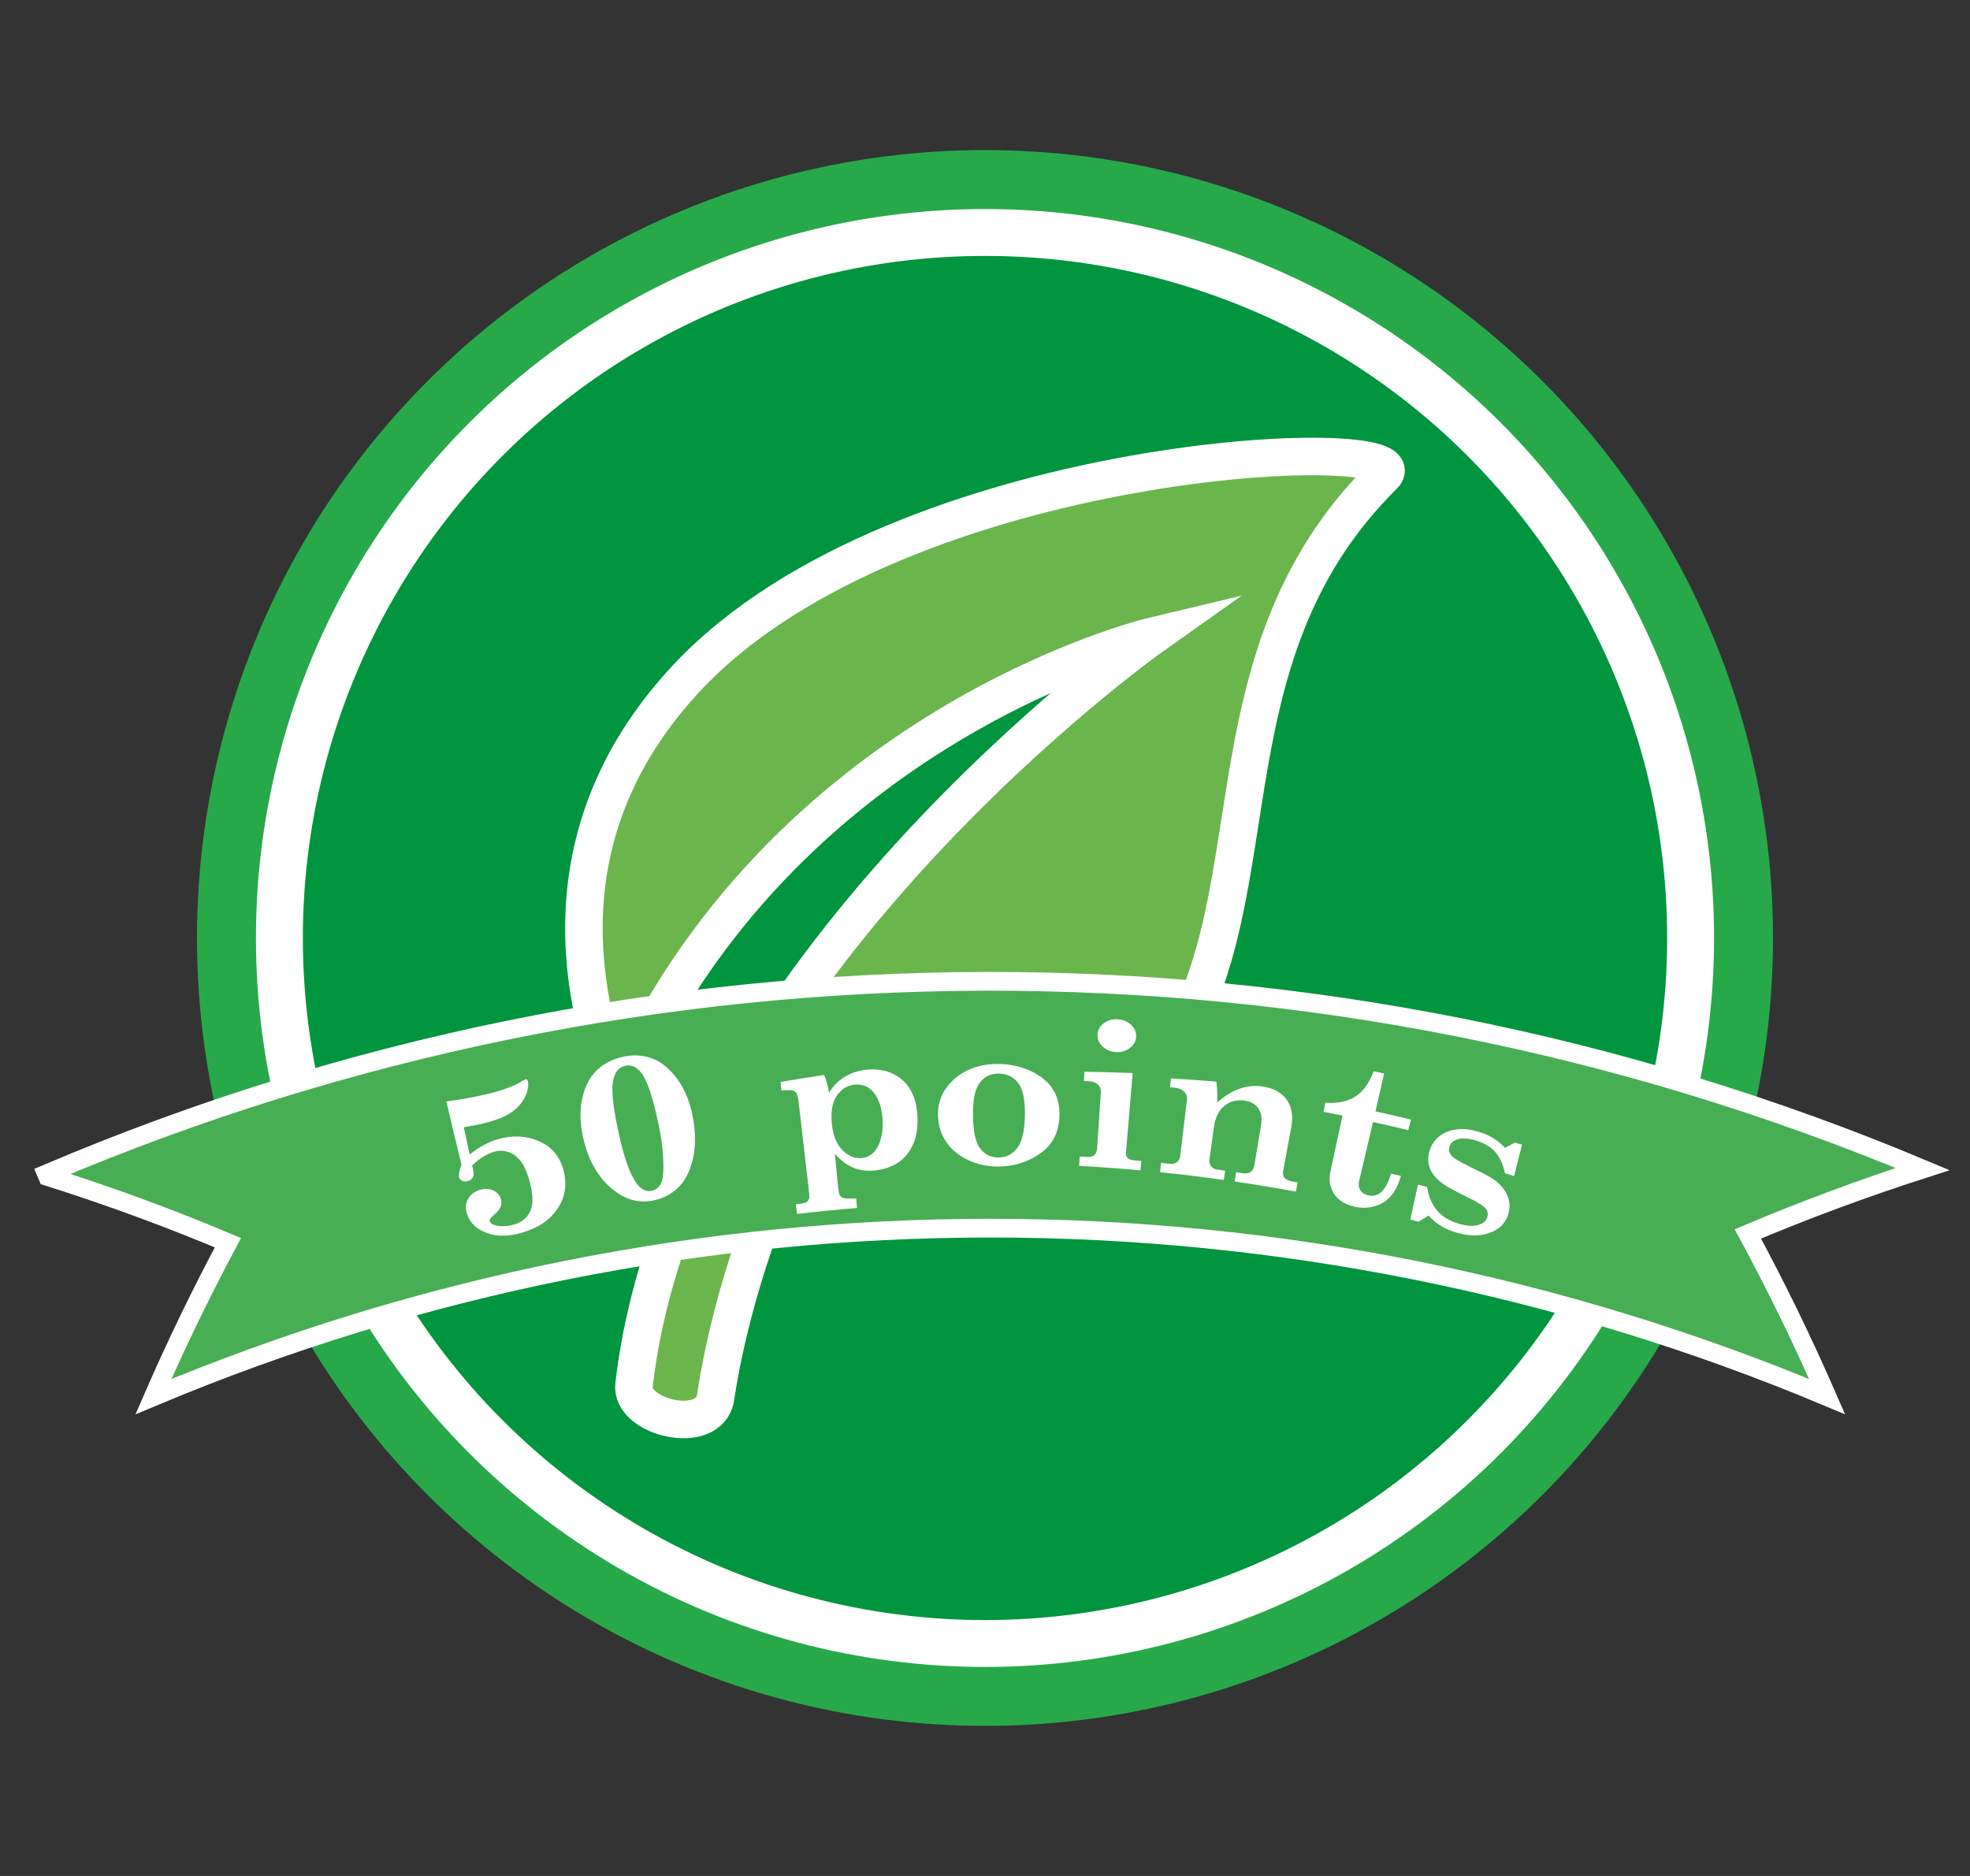 <?xml version="1.0" encoding="utf-8"?>
<!-- Generator: Adobe Illustrator 16.0.4, SVG Export Plug-In . SVG Version: 6.00 Build 0)  -->
<!DOCTYPE svg PUBLIC "-//W3C//DTD SVG 1.1//EN" "http://www.w3.org/Graphics/SVG/1.1/DTD/svg11.dtd">
<svg version="1.1" id="Livello_1" xmlns="http://www.w3.org/2000/svg" xmlns:xlink="http://www.w3.org/1999/xlink" x="0px" y="0px"
	 width="210px" height="200px" viewBox="0 0 210 200" enable-background="new 0 0 210 200" xml:space="preserve">
<rect x="0" y="0" width="210" height="200" fill="#333333" stroke="none"/>
<g>
	<g>
		<circle fill="#27A94A" cx="105" cy="100" r="84"/>
		<circle fill="#00953E" stroke="#FFFFFF" stroke-width="5" stroke-miterlimit="10" cx="105" cy="100" r="75.216"/>
		<g id="Livello_10_2_">
			<g>
				<path fill="#6AB64D" stroke="#FFFFFF" stroke-width="4" stroke-miterlimit="10" d="M73.272,72.206
					c-16.87,17.962-10.091,37.589-7.323,44.763c17.148-39.662,56.822-49.123,56.822-49.123s-50.03,35.45-55.185,79.809
					c-0.405,3.502,8.074,5.517,8.694,1.332c1.895-12.461,6.539-22.711,6.539-22.711c11.401,1.087,30.49,0.75,40.504-12.011
					c13.299-16.955,3.958-43.622,24.15-63.561C152.188,46.051,96.133,47.869,73.272,72.206z"/>
			</g>
		</g>
	</g>
	<g>
		<g>
			<path fill="#47AE54" stroke="#FFFFFF" stroke-width="2" stroke-miterlimit="10" d="M194.768,148.898
				c-2.534-5.819-5.349-11.609-8.446-17.346c6.004-2.538,12.219-4.851,18.63-6.915C140.979,97.781,68.834,97.951,4.965,125.146
				c0.04,0.094,0.08,0.188,0.12,0.282c6.617,2.096,13.026,4.457,19.211,7.059c-2.899,5.431-5.546,10.909-7.942,16.413
				C73.411,124.948,137.71,124.947,194.768,148.898L194.768,148.898L194.768,148.898z"/>
		</g>
	</g>
	<g>
		<g>
			<path fill="#FFFFFF" d="M47.583,117.426c1.973-0.263,3.697-0.59,5.185-1.001c1.155-0.32,2.072-0.678,2.761-1.089
				c0.277-0.168,0.442-0.258,0.492-0.271c0.118-0.03,0.195,0.024,0.232,0.162c0.123,0.46,0.037,1.005-0.25,1.638
				c-0.285,0.631-0.733,1.171-1.344,1.62c-0.609,0.447-1.435,0.814-2.479,1.113c-0.791,0.225-1.703,0.414-2.742,0.576
				c0.206,0.971,0.415,1.938,0.627,2.906c0.532-0.415,1.052-0.759,1.558-1.028c0.505-0.273,0.995-0.473,1.466-0.607
				c1.564-0.442,3.031-0.365,4.378,0.221c1.347,0.588,2.204,1.623,2.599,3.085c0.405,1.502,0.188,2.866-0.626,4.096
				c-0.818,1.229-2.089,2.08-3.846,2.585c-1.397,0.401-2.624,0.413-3.695,0.019c-1.072-0.394-1.776-1.045-2.097-1.972
				c-0.209-0.605-0.187-1.147,0.072-1.63c0.258-0.48,0.682-0.811,1.267-0.987c0.514-0.155,0.985-0.141,1.412,0.044
				c0.425,0.186,0.703,0.484,0.834,0.896c0.095,0.296,0.088,0.574-0.012,0.842c-0.103,0.266-0.364,0.579-0.783,0.938
				c-0.305,0.265-0.432,0.471-0.384,0.613c0.077,0.23,0.316,0.388,0.717,0.47c0.589,0.115,1.221,0.076,1.897-0.12
				c0.846-0.245,1.421-0.742,1.739-1.497c0.316-0.756,0.256-1.879-0.184-3.372c-0.371-1.26-0.889-2.113-1.562-2.553
				c-0.674-0.437-1.406-0.546-2.189-0.32c-0.363,0.104-0.737,0.276-1.12,0.516c-0.381,0.241-0.777,0.55-1.183,0.929
				c0.165,0.535,0.206,0.925,0.125,1.167c-0.083,0.244-0.259,0.407-0.529,0.49c-0.231,0.071-0.435,0.071-0.612,0.003
				s-0.295-0.189-0.353-0.359c-0.088-0.265-0.012-0.728,0.24-1.385C48.64,121.919,48.103,119.673,47.583,117.426z"/>
			<path fill="#FFFFFF" d="M66.516,112.639c1.077-0.219,2.107-0.139,3.082,0.239c0.975,0.374,1.864,1.127,2.663,2.249
				c0.799,1.121,1.335,2.499,1.625,4.121c0.292,1.638,0.272,3.102-0.046,4.395c-0.318,1.295-0.839,2.287-1.569,2.987
				c-0.729,0.696-1.589,1.145-2.588,1.348c-1.499,0.306-2.868-0.023-4.138-0.995c-1.587-1.203-2.703-2.962-3.291-5.31
				c-0.414-1.655-0.489-3.147-0.21-4.47c0.276-1.322,0.807-2.358,1.585-3.102C64.406,113.361,65.373,112.869,66.516,112.639z
				 M70.288,120.304c-0.619-3.08-1.251-5.057-1.927-5.927c-0.489-0.633-1.054-0.889-1.687-0.762
				c-0.761,0.154-1.216,0.772-1.356,1.852c-0.141,1.078,0.111,3.047,0.763,5.908c0.545,2.395,1.183,4.032,1.889,4.925
				c0.442,0.551,0.939,0.771,1.496,0.658c0.362-0.073,0.661-0.282,0.899-0.619c0.238-0.34,0.354-0.986,0.354-1.934
				C70.719,123.118,70.579,121.75,70.288,120.304z"/>
			<path fill="#FFFFFF" d="M83.197,115.355c1.55-0.27,3.104-0.52,4.66-0.751c0.251,0.632,0.422,1.268,0.515,1.906
				c0.416-0.72,0.987-1.297,1.714-1.732c0.728-0.434,1.56-0.684,2.489-0.748c1.488-0.101,2.724,0.296,3.684,1.174
				c0.961,0.879,1.468,2.169,1.541,3.858c0.051,1.174-0.12,2.181-0.505,3.015c-0.385,0.836-0.939,1.479-1.665,1.937
				c-0.724,0.455-1.582,0.715-2.579,0.784c-0.796,0.056-1.516-0.054-2.166-0.337c-0.649-0.281-1.277-0.766-1.889-1.45
				c0.117,1.192,0.233,2.389,0.351,3.583c0.046,0.474,0.115,0.77,0.204,0.895c0.089,0.124,0.242,0.213,0.456,0.261
				c0.216,0.05,0.637,0.052,1.26,0.008c0.03,0.342,0.061,0.685,0.09,1.027c-2.133,0.173-4.265,0.385-6.396,0.637
				c-0.044-0.341-0.087-0.683-0.131-1.023c0.115-0.013,0.228-0.026,0.342-0.041c0.402-0.046,0.668-0.109,0.796-0.193
				c0.129-0.083,0.222-0.209,0.278-0.382c0.04-0.118,0.033-0.41-0.022-0.872c-0.372-3.151-0.737-6.306-1.094-9.458
				c-0.053-0.464-0.129-0.768-0.228-0.912c-0.098-0.144-0.235-0.24-0.411-0.29c-0.175-0.047-0.569-0.048-1.183,0.003
				C83.269,115.952,83.232,115.654,83.197,115.355z M91.148,115.63c-0.791,0.061-1.437,0.449-1.928,1.162
				c-0.493,0.714-0.673,1.711-0.549,2.991c0.122,1.265,0.499,2.208,1.122,2.833c0.623,0.623,1.287,0.905,2.004,0.853
				c0.702-0.055,1.245-0.385,1.635-0.991c0.51-0.805,0.728-1.854,0.645-3.152c-0.077-1.188-0.372-2.12-0.888-2.787
				C92.673,115.871,91.989,115.566,91.148,115.63z"/>
			<path fill="#FFFFFF" d="M106.395,113.433c1.292,0.007,2.479,0.268,3.545,0.781c1.067,0.514,1.845,1.176,2.334,1.978
				c0.49,0.803,0.708,1.757,0.66,2.859c-0.075,1.761-0.798,3.082-2.134,3.983c-1.337,0.9-2.809,1.342-4.45,1.335
				c-1.161-0.008-2.222-0.244-3.197-0.713c-0.974-0.471-1.736-1.105-2.285-1.912c-0.548-0.805-0.844-1.724-0.876-2.754
				c-0.048-1.551,0.519-2.875,1.736-3.948C102.941,113.968,104.509,113.424,106.395,113.433z M106.463,114.454
				c-0.853-0.004-1.53,0.323-2.028,0.983c-0.497,0.658-0.734,1.812-0.717,3.458c0.017,1.713,0.271,2.891,0.752,3.534
				c0.481,0.646,1.122,0.968,1.932,0.972c0.825,0.005,1.493-0.318,2.013-0.976c0.521-0.658,0.803-1.802,0.839-3.435
				c0.037-1.675-0.198-2.849-0.708-3.521C108.038,114.799,107.34,114.46,106.463,114.454z"/>
			<path fill="#FFFFFF" d="M115.603,114.26c1.711,0.024,3.424,0.071,5.138,0.142c-0.235,2.837-0.475,5.673-0.718,8.511
				c-0.02,0.229,0.045,0.411,0.194,0.549c0.149,0.14,0.386,0.222,0.714,0.25c0.246,0.021,0.491,0.043,0.736,0.065
				c-0.032,0.331-0.063,0.662-0.096,0.993c-2.177-0.197-4.354-0.353-6.532-0.47c0.018-0.332,0.038-0.664,0.056-0.996
				c0.243,0.013,0.484,0.026,0.726,0.04c0.39,0.022,0.67-0.042,0.841-0.197c0.17-0.155,0.271-0.436,0.297-0.843
				c0.13-1.938,0.26-3.874,0.388-5.81c0.024-0.365-0.078-0.656-0.307-0.869c-0.227-0.215-0.554-0.336-0.978-0.359
				c-0.171-0.009-0.343-0.019-0.514-0.027C115.567,114.911,115.585,114.587,115.603,114.26z M119.18,108.67
				c0.566,0.039,1.042,0.247,1.419,0.616c0.378,0.372,0.547,0.799,0.507,1.286c-0.04,0.485-0.274,0.882-0.701,1.189
				c-0.427,0.307-0.917,0.441-1.473,0.401c-0.566-0.04-1.036-0.241-1.413-0.611c-0.378-0.366-0.554-0.79-0.526-1.268
				c0.029-0.488,0.255-0.889,0.682-1.204C118.102,108.768,118.604,108.629,119.18,108.67z"/>
			<path fill="#FFFFFF" d="M138.331,126.063c-0.066,0.326-0.13,0.653-0.196,0.98c-2.172-0.4-4.347-0.761-6.523-1.083
				c0.052-0.329,0.105-0.658,0.156-0.986c0.229,0.033,0.459,0.068,0.688,0.103c0.365,0.056,0.651,0.013,0.859-0.13
				c0.208-0.141,0.339-0.376,0.395-0.699c0.242-1.437,0.481-2.871,0.718-4.307c0.122-0.736,0.024-1.33-0.295-1.783
				c-0.32-0.451-0.793-0.724-1.417-0.813c-0.849-0.124-1.583,0.058-2.193,0.544c-0.609,0.486-0.984,1.267-1.13,2.338
				c-0.152,1.112-0.306,2.223-0.46,3.334c-0.045,0.324,0.012,0.587,0.17,0.781c0.159,0.194,0.382,0.311,0.67,0.351
				c0.276,0.036,0.553,0.075,0.829,0.115c-0.05,0.328-0.099,0.657-0.149,0.987c-2.262-0.317-4.525-0.593-6.79-0.824
				c0.037-0.33,0.072-0.662,0.108-0.992c0.296,0.03,0.592,0.061,0.888,0.093c0.343,0.037,0.611-0.021,0.808-0.172
				c0.194-0.15,0.313-0.392,0.353-0.717c0.239-1.981,0.474-3.964,0.707-5.945c0.041-0.342-0.061-0.629-0.301-0.862
				c-0.242-0.23-0.58-0.369-1.012-0.415c-0.164-0.018-0.326-0.034-0.49-0.051c0.033-0.31,0.065-0.62,0.098-0.93
				c1.612,0.088,3.224,0.2,4.839,0.33c0.091,0.633,0.124,1.379,0.099,2.233c0.771-0.701,1.565-1.192,2.382-1.477
				c0.815-0.282,1.649-0.357,2.492-0.227c1.146,0.178,1.996,0.654,2.54,1.422c0.535,0.767,0.69,1.738,0.474,2.908
				c-0.281,1.531-0.565,3.061-0.853,4.59c-0.066,0.352-0.024,0.62,0.125,0.809c0.15,0.186,0.417,0.313,0.806,0.384
				C137.927,125.988,138.129,126.026,138.331,126.063z"/>
			<path fill="#FFFFFF" d="M146.431,114.21c0.372,0.079,0.744,0.16,1.116,0.242c-0.306,1.346-0.613,2.69-0.925,4.035
				c1.262,0.278,2.524,0.57,3.785,0.873c-0.096,0.375-0.191,0.751-0.287,1.126c-1.253-0.301-2.506-0.59-3.76-0.867
				c-0.483,2.079-0.972,4.158-1.466,6.236c-0.098,0.411-0.058,0.758,0.122,1.036s0.459,0.462,0.841,0.548
				c1.086,0.25,1.898-0.521,2.429-2.321c0.351,0.084,0.702,0.168,1.052,0.255c-0.278,0.959-0.656,1.694-1.128,2.203
				c-0.473,0.51-1.046,0.856-1.715,1.038c-0.672,0.184-1.373,0.191-2.11,0.028c-0.646-0.144-1.176-0.38-1.595-0.721
				c-0.42-0.337-0.718-0.771-0.896-1.302c-0.179-0.531-0.209-1.074-0.089-1.629c0.44-2.019,0.875-4.039,1.304-6.06
				c-0.674-0.135-1.349-0.269-2.023-0.396c0.065-0.324,0.129-0.647,0.194-0.971c1.274,0.098,2.331-0.115,3.179-0.648
				C145.305,116.38,145.965,115.479,146.431,114.21z"/>
			<path fill="#FFFFFF" d="M160.44,122.377c0.352-0.192,0.705-0.381,1.059-0.57c0.249,0.074,0.498,0.15,0.747,0.228
				c-0.277,1.118-0.559,2.234-0.844,3.352c-0.323-0.1-0.647-0.198-0.971-0.297c-0.226-1.028-0.596-1.812-1.105-2.347
				c-0.506-0.536-1.206-0.932-2.091-1.181c-0.764-0.214-1.382-0.248-1.851-0.104c-0.468,0.142-0.756,0.402-0.864,0.784
				c-0.107,0.375-0.036,0.7,0.213,0.977c0.246,0.283,1.018,0.723,2.302,1.342c1.165,0.565,1.922,0.984,2.281,1.249
				c0.686,0.498,1.155,1.079,1.405,1.738c0.253,0.657,0.256,1.338,0.014,2.04c-0.306,0.888-0.969,1.503-1.975,1.859
				c-1.007,0.36-2.152,0.348-3.45-0.025c-0.627-0.18-1.172-0.407-1.641-0.683c-0.468-0.274-0.928-0.654-1.383-1.142
				c-0.361,0.216-0.719,0.435-1.077,0.652c-0.291-0.077-0.583-0.151-0.874-0.228c0.277-1.242,0.55-2.485,0.818-3.729
				c0.325,0.082,0.651,0.167,0.977,0.252c0.308,2.072,1.43,3.363,3.413,3.932c0.815,0.233,1.482,0.276,2.007,0.124
				c0.524-0.15,0.852-0.42,0.981-0.811c0.118-0.355,0.072-0.667-0.141-0.934c-0.213-0.266-0.873-0.686-1.989-1.237
				c-1.207-0.592-2.021-1.023-2.438-1.314c-0.716-0.484-1.209-1.017-1.479-1.604c-0.27-0.585-0.314-1.217-0.129-1.896
				c0.266-0.968,0.856-1.669,1.786-2.09c0.928-0.42,2.037-0.458,3.312-0.1c0.622,0.175,1.162,0.396,1.617,0.662
				C159.525,121.545,159.982,121.91,160.44,122.377z"/>
		</g>
	</g>
</g>
</svg>

